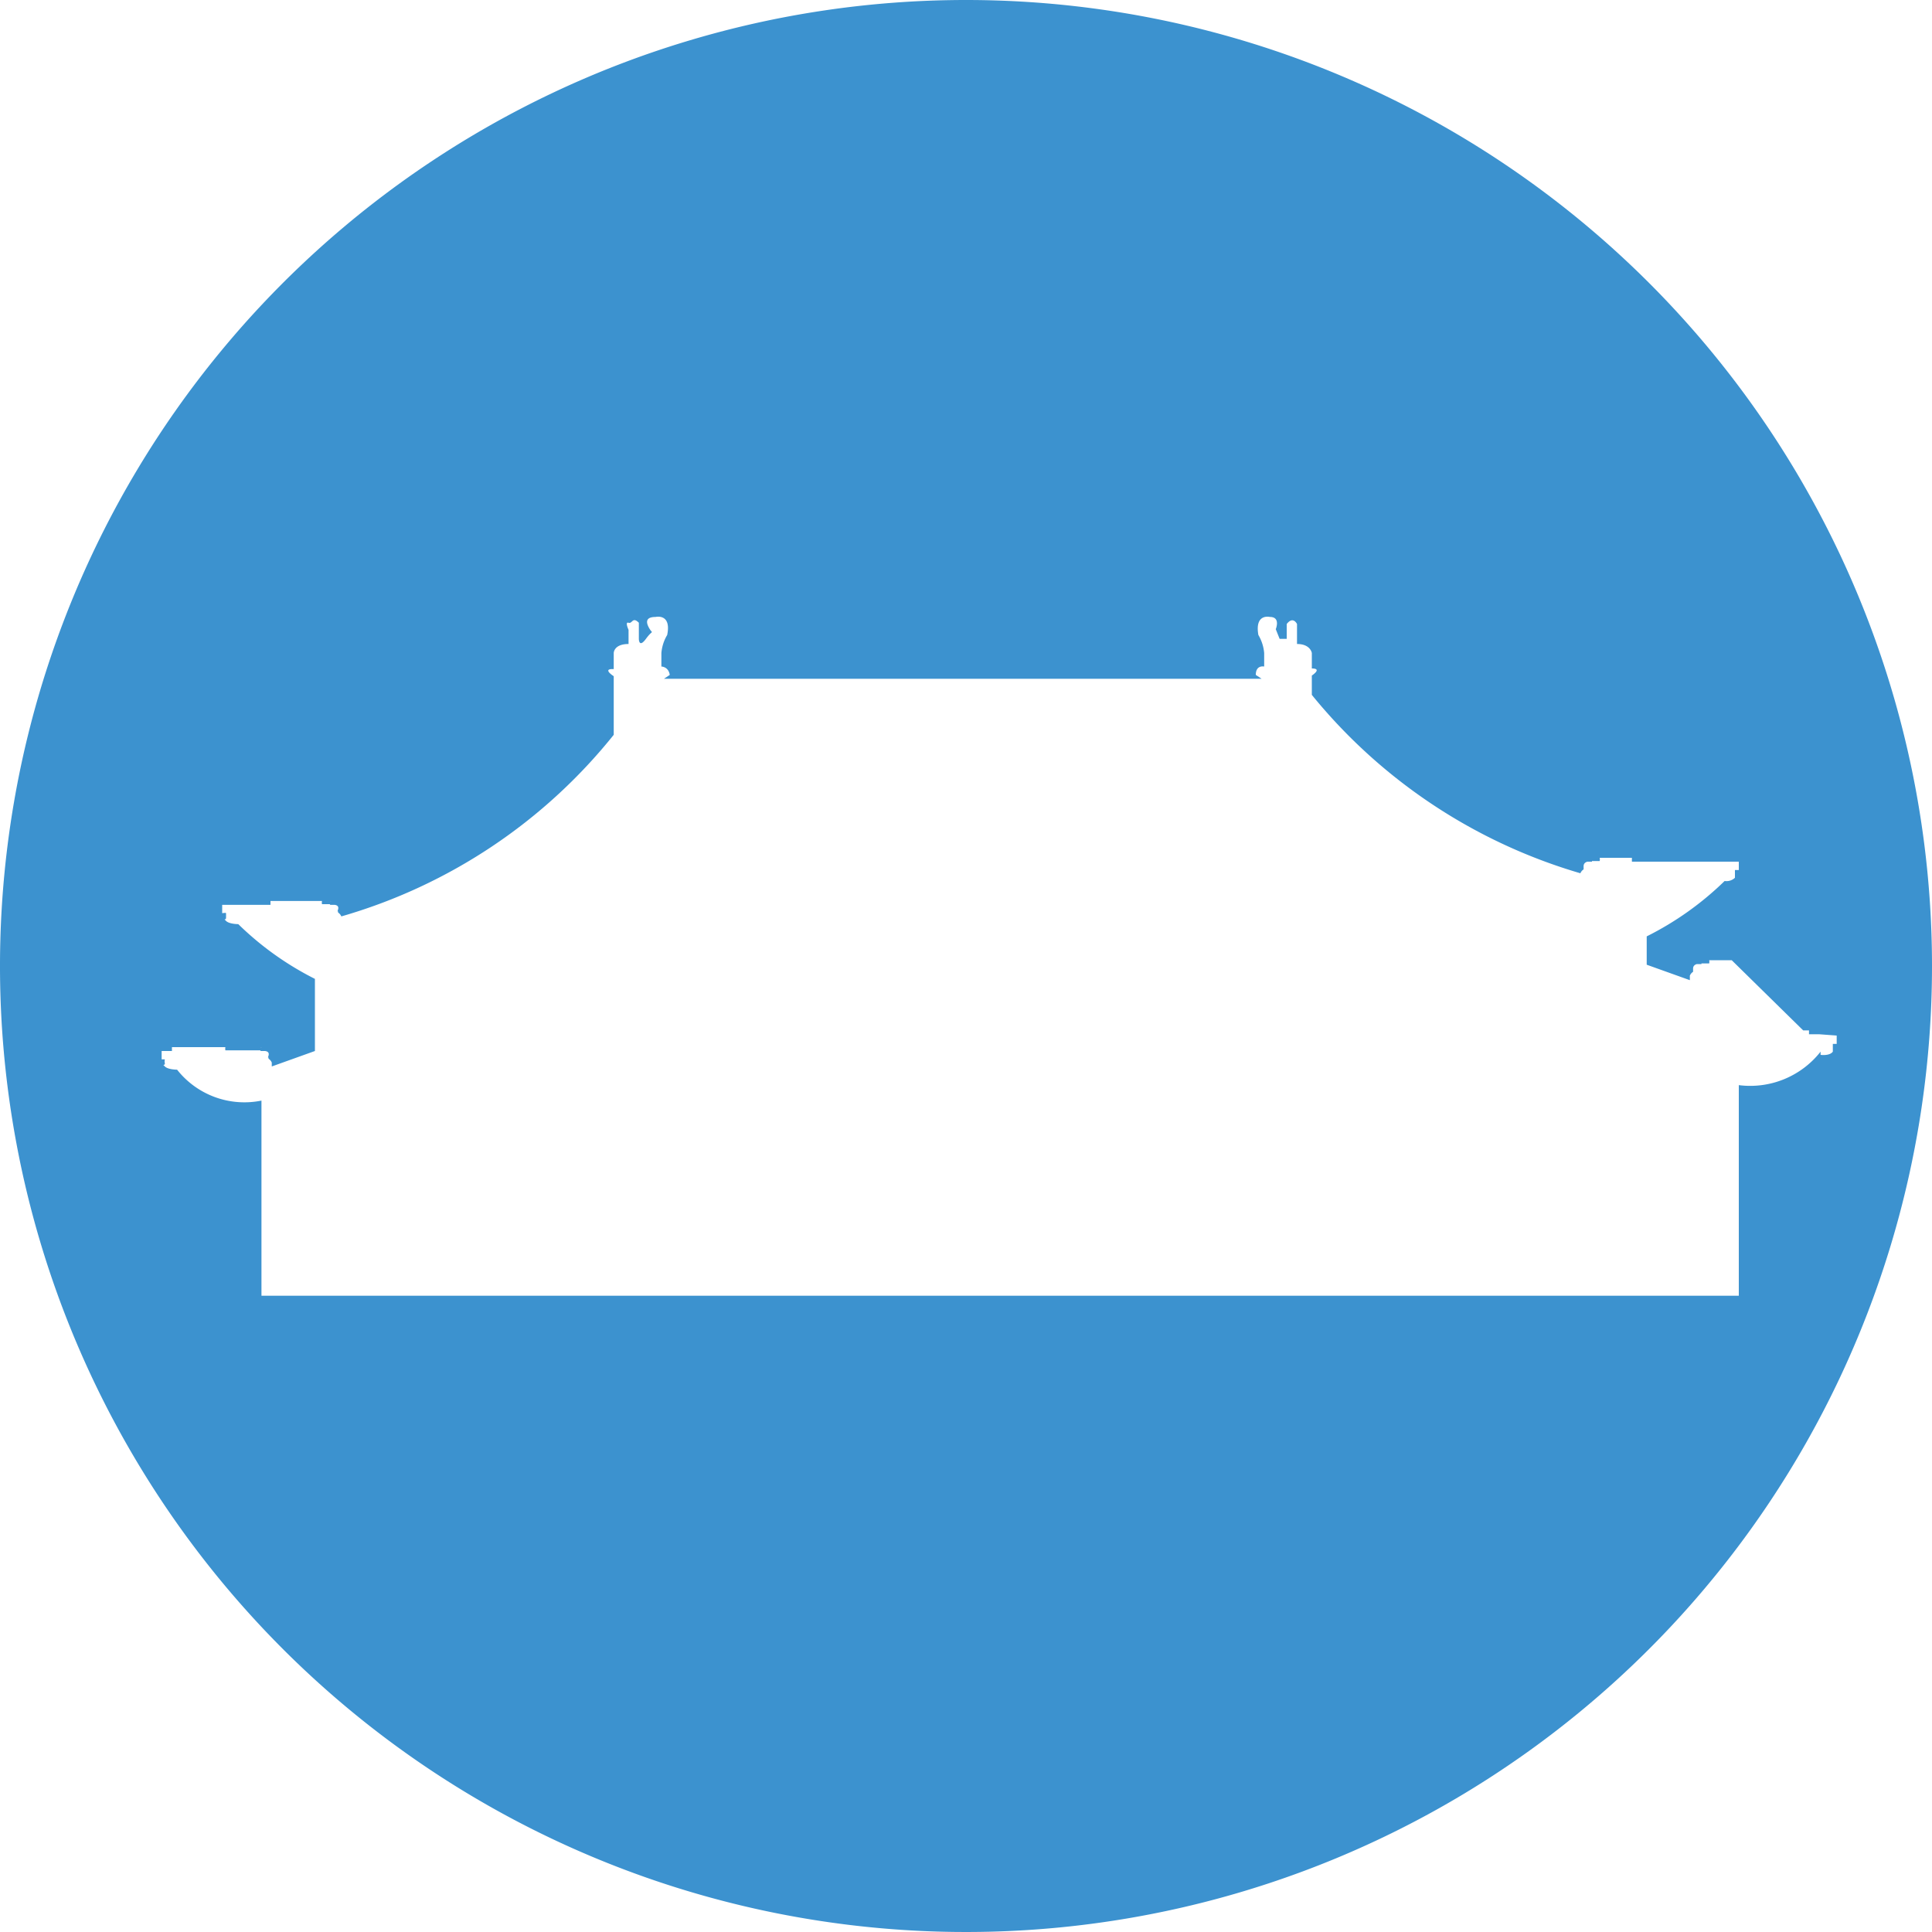 <?xml version="1.0" standalone="no"?><!DOCTYPE svg PUBLIC "-//W3C//DTD SVG 1.1//EN" "http://www.w3.org/Graphics/SVG/1.1/DTD/svg11.dtd"><svg t="1743866996021" class="icon" viewBox="0 0 1024 1024" version="1.1" xmlns="http://www.w3.org/2000/svg" p-id="13270" xmlns:xlink="http://www.w3.org/1999/xlink" width="200" height="200"><path d="M512 0a512 512 0 1 0 512 512A512 512 0 0 0 512 0z m461.483 548.864v4.437h-2.048V557.397c-1.707 2.389-6.485 1.707-6.485 1.707v-1.707a47.445 47.445 0 0 1-43.349 17.749v111.616H138.581v-103.424a45.397 45.397 0 0 1-44.715-16.384s-4.779 0-6.485-1.707 0 0 0-1.707a4.096 4.096 0 0 1 0-2.048h-1.707v-2.048-2.389h5.461v-2.048c0-2.048 0 0 0 0h28.331a4.096 4.096 0 0 0 0 1.707H140.288a9.557 9.557 0 0 1-2.389-2.048s1.707 0 0 0 2.389 0 0 2.389h2.389s2.731 0 2.048 2.389 0 0 0 1.707a4.437 4.437 0 0 1 1.707 2.048v2.048l22.869-8.192V518.827a162.475 162.475 0 0 1-40.619-29.013s-4.779 0-6.485-1.707 0 0 0-1.707v-2.389c0-0.341-2.048 0-2.048 0v-2.048-2.389h25.6v-2.048c0-2.048 0 0 0 0H170.667a4.096 4.096 0 0 0 0 1.707h6.485a9.899 9.899 0 0 1-2.389-2.048s1.707 0 0 0 2.389 0 0 2.389h2.389s2.731 0 2.048 2.389 0 0 0 1.707a4.437 4.437 0 0 1 1.707 2.048 286.72 286.72 0 0 0 144.384-96.256v-31.061s-6.485-4.096 0-3.755v-8.533s0-4.779 7.851-4.779v-7.509s-2.048-4.437 0-3.755 2.048-3.413 5.461 0v8.533s0 5.12 3.755 0 3.755-2.389 2.048-5.12-3.072-6.485 3.072-6.485c0 0 8.533-2.048 6.144 9.557a22.187 22.187 0 0 0-3.072 9.557v7.168s3.755 0 4.437 4.437l-3.072 2.048h316.757l-3.072-2.048c0-5.461 4.437-4.437 4.437-4.437v-7.168a22.528 22.528 0 0 0-3.072-9.557c-2.048-11.605 6.144-9.557 6.144-9.557 5.803 0 3.072 6.485 3.072 6.485l2.048 5.12h3.755v-7.851c3.413-4.437 5.461 0 5.461 0V341.333c7.168 0 7.851 4.779 7.851 4.779v8.192c5.803 0 0 3.755 0 3.755v10.24a287.403 287.403 0 0 0 142.336 94.549 4.437 4.437 0 0 1 1.707-2.048v-1.707c0-2.048 2.048-2.389 2.048-2.389h2.389v-2.389a9.557 9.557 0 0 1-2.389 2.048h6.485a4.096 4.096 0 0 0 0-1.707h17.067v2.048H921.6v4.437h-2.048V465.237a6.485 6.485 0 0 1-5.461 1.707 164.181 164.181 0 0 1-41.301 29.355v15.019l22.869 8.192v-2.389a4.437 4.437 0 0 1 1.707-2.048v-1.707c0-2.048 2.048-2.389 2.048-2.389h2.389v-2.389a9.557 9.557 0 0 1-2.389 2.048h6.485a4.096 4.096 0 0 0 0-1.707h11.947L955.733 546.133h3.072v2.048h5.461z" fill="#3C92CF" p-id="13271"></path></svg>